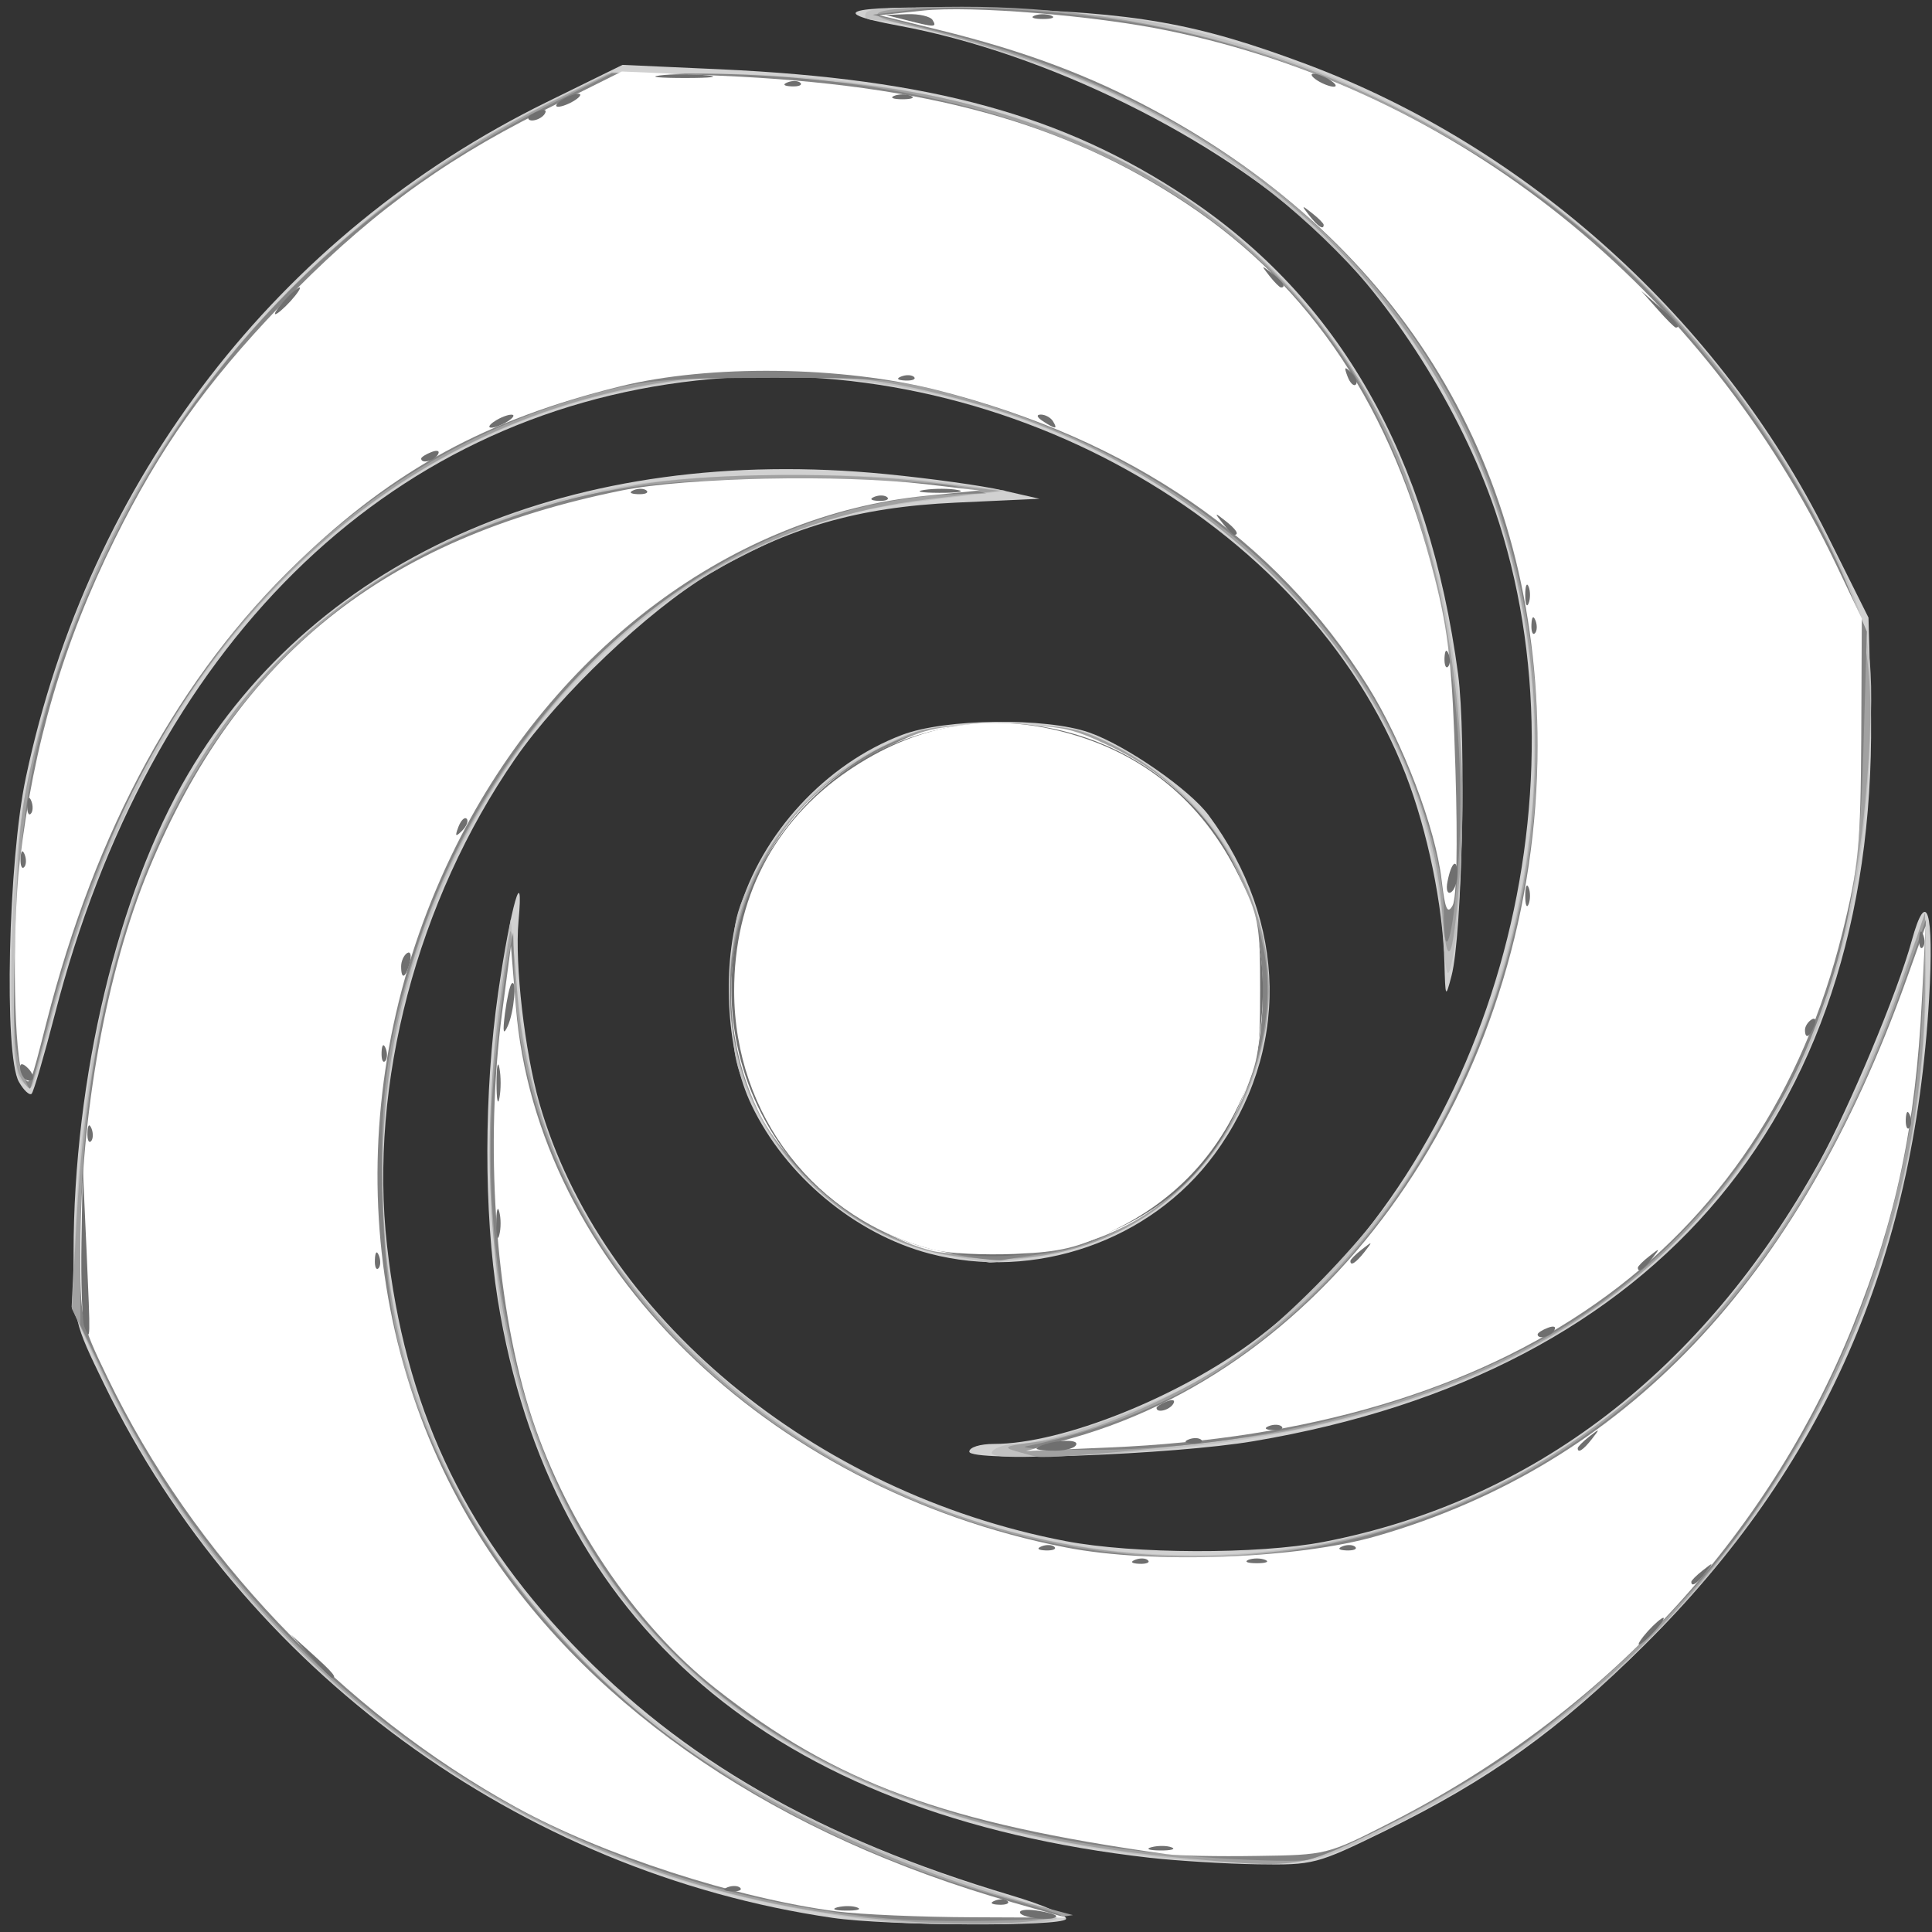 <?xml version="1.0" standalone="no"?><!-- Generator: Gravit.io --><svg xmlns="http://www.w3.org/2000/svg" xmlns:xlink="http://www.w3.org/1999/xlink" style="isolation:isolate" viewBox="0 0 24 24" width="24" height="24"><rect x="0" y="0" width="24" height="24" fill="#333333" stroke="none"/><defs><clipPath id="_clipPath_pZnxo0I4ZNjrzXgYqvavGoVK84B5rw7Z"><rect width="24" height="24"/></clipPath></defs><g clip-path="url(#_clipPath_pZnxo0I4ZNjrzXgYqvavGoVK84B5rw7Z)"><clipPath id="_clipPath_LwGugyccSuEAiTZLsrWGm3NqJVh050GM"><rect x="0" y="0" width="24" height="24" transform="matrix(1,0,0,1,0,0)" fill="rgb(255,255,255)"/></clipPath><g clip-path="url(#_clipPath_LwGugyccSuEAiTZLsrWGm3NqJVh050GM)"><g><path d=" M 0 12 L 0 0 L 12 0 L 24 0 L 24 12 L 24 24 L 12 24 L 0 24 L 0 12 Z " fill="none"/><path d=" M 10.341 23.824 C 6.46 23.259 3.014 20.734 1.294 17.196 C 0.917 16.422 0.914 16.404 0.914 15.561 C 0.914 13.396 1.464 11.095 2.337 9.614 C 3.943 6.886 7.139 5.512 11.003 5.889 C 11.552 5.943 12.206 6.033 12.457 6.092 L 12.914 6.196 L 11.871 6.244 C 10.655 6.3 9.784 6.553 8.809 7.132 C 8.055 7.581 6.945 8.636 6.4 9.425 C 5.181 11.19 4.581 13.465 4.808 15.476 C 5.031 17.461 5.737 18.982 7.1 20.414 C 8.479 21.863 10.173 22.834 12.562 23.545 C 12.963 23.664 13.269 23.797 13.242 23.84 C 13.183 23.935 11.023 23.924 10.341 23.824 Z  M 14.283 23.078 C 9.595 22.546 6.836 20.185 6.183 16.144 C 6.009 15.066 6.011 13.559 6.189 12.327 C 6.343 11.263 6.512 10.671 6.441 11.446 C 6.393 11.974 6.519 13.068 6.7 13.702 C 7.457 16.343 10.1 18.543 13.237 19.144 C 14.083 19.306 15.627 19.311 16.443 19.154 C 19.046 18.651 21.157 17.033 22.6 14.435 C 22.966 13.775 23.575 12.32 23.747 11.69 C 23.934 11.007 24.027 11.314 23.964 12.406 C 23.774 15.672 22.65 18.227 20.435 20.429 C 19.367 21.491 18.501 22.111 17.198 22.748 C 16.352 23.161 16.317 23.169 15.62 23.159 C 15.227 23.153 14.626 23.116 14.283 23.078 Z  M 12.041 18.033 C 12.041 17.979 12.173 17.937 12.348 17.937 C 13.196 17.937 14.662 17.349 15.615 16.628 C 18.492 14.445 19.791 9.92 18.57 6.336 C 18.146 5.093 17.289 3.739 16.391 2.895 C 15.135 1.713 12.99 0.655 11.167 0.32 C 10.167 0.135 10.568 0.061 12.311 0.106 C 14.114 0.154 14.862 0.286 16.231 0.798 C 18.988 1.83 21.363 3.976 22.695 6.639 L 23.211 7.672 L 23.239 8.692 C 23.375 13.76 20.639 17.048 15.573 17.903 C 14.58 18.071 12.041 18.165 12.041 18.033 Z  M 11.543 15.572 C 10.62 15.327 9.756 14.606 9.336 13.728 C 9.033 13.095 8.963 12.057 9.175 11.33 C 9.458 10.355 10.257 9.489 11.206 9.129 C 11.74 8.926 12.987 8.91 13.529 9.099 C 13.984 9.257 14.778 9.807 15.015 10.128 C 15.999 11.457 16.024 13.065 15.084 14.343 C 14.293 15.417 12.854 15.917 11.543 15.572 L 11.543 15.572 Z  M 0.235 13.44 C 0.046 13.109 0.101 10.695 0.321 9.659 C 1.105 5.953 3.456 2.905 6.794 1.267 L 7.733 0.806 L 8.953 0.861 C 11.575 0.982 13.205 1.429 14.74 2.449 C 16.636 3.708 17.751 5.666 18.113 8.374 C 18.217 9.155 18.164 11.622 18.031 12.124 C 17.957 12.405 17.955 12.399 17.943 11.959 C 17.925 11.253 17.733 10.32 17.462 9.621 C 16.231 6.457 12.378 4.316 8.652 4.727 C 4.774 5.154 1.856 8.039 0.68 12.606 C 0.547 13.12 0.418 13.562 0.393 13.587 C 0.367 13.612 0.296 13.546 0.235 13.44 Z " fill="rgb(209,209,209)"/><path d=" M 10.92 23.863 C 9.445 23.692 8.194 23.352 7.018 22.803 C 4.406 21.582 2.295 19.437 1.158 16.848 L 0.89 16.236 L 0.942 15.152 C 1.097 11.912 1.956 9.646 3.639 8.038 C 4.747 6.98 6.119 6.317 7.8 6.03 C 8.739 5.87 10.671 5.853 11.745 5.997 L 12.498 6.097 L 11.639 6.201 C 10.54 6.333 10.056 6.477 9.157 6.938 C 5.726 8.695 3.912 13.284 5.122 17.145 C 6.046 20.09 8.381 22.19 12.093 23.414 C 13.151 23.763 13.266 23.817 13.033 23.864 C 12.766 23.918 11.383 23.917 10.92 23.863 L 10.92 23.863 Z  M 14.501 23.082 C 9.771 22.555 7.096 20.426 6.261 16.526 C 6.068 15.62 6.048 13.259 6.225 12.166 L 6.345 11.419 L 6.41 12.146 C 6.582 14.09 7.244 15.472 8.649 16.822 C 11.791 19.843 16.639 20.162 20.006 17.571 C 21.518 16.406 22.752 14.584 23.553 12.333 C 23.869 11.446 23.909 11.373 23.919 11.667 C 23.975 13.449 23.677 15.065 23.003 16.629 C 22.342 18.164 21.573 19.295 20.389 20.47 C 19.465 21.387 18.465 22.104 17.293 22.686 C 16.475 23.092 16.353 23.129 15.78 23.142 C 15.436 23.149 14.861 23.122 14.501 23.082 Z  M 12.324 18.034 C 12.357 17.981 12.497 17.937 12.636 17.937 C 13.035 17.937 14.352 17.463 14.99 17.091 C 15.827 16.601 17.111 15.279 17.667 14.331 C 19.298 11.559 19.51 8.197 18.231 5.429 C 17.346 3.512 15.56 1.87 13.404 0.989 C 12.6 0.661 11.187 0.249 10.865 0.249 C 10.766 0.249 10.725 0.213 10.761 0.155 C 10.843 0.022 13.566 0.121 14.367 0.285 C 17.985 1.032 21.07 3.403 22.707 6.696 C 23.229 7.747 23.287 8.043 23.225 9.336 C 23.101 11.92 22.43 13.717 21.032 15.202 C 19.341 16.999 16.953 17.909 13.493 18.072 C 12.57 18.116 12.279 18.106 12.324 18.034 Z  M 11.808 15.603 C 10.773 15.43 9.822 14.701 9.36 13.725 C 9.112 13.203 9.093 13.101 9.095 12.291 C 9.096 11.477 9.114 11.382 9.367 10.863 C 9.711 10.155 10.274 9.592 10.962 9.267 C 11.463 9.028 11.567 9.01 12.415 9.01 C 13.247 9.01 13.371 9.031 13.802 9.243 C 14.816 9.741 15.502 10.637 15.703 11.725 C 16.039 13.55 14.747 15.343 12.904 15.609 C 12.59 15.655 12.314 15.688 12.291 15.684 C 12.267 15.68 12.051 15.643 11.808 15.603 Z  M 0.249 13.413 C 0.087 13.215 0.111 11.032 0.288 10.007 C 0.723 7.491 1.814 5.399 3.648 3.566 C 4.681 2.534 5.547 1.905 6.791 1.287 L 7.544 0.914 L 8.723 0.914 C 14.287 0.914 17.565 3.6 18.111 8.608 C 18.208 9.51 18.166 11.371 18.034 11.959 C 17.979 12.201 17.961 12.127 17.917 11.502 C 17.667 7.885 14.212 4.89 10.044 4.676 C 7.071 4.523 4.464 5.781 2.619 8.26 C 1.848 9.297 1.066 11.021 0.67 12.559 C 0.543 13.053 0.42 13.476 0.398 13.499 C 0.375 13.521 0.308 13.483 0.249 13.413 Z " fill="rgb(193,193,193)"/><path d=" M 10.759 23.825 C 6.655 23.393 3.06 20.831 1.278 17.068 L 0.893 16.257 L 0.951 15.166 C 1.241 9.766 3.511 6.789 7.921 6.024 C 8.805 5.871 10.5 5.858 11.61 5.997 L 12.415 6.097 L 11.529 6.202 C 9.557 6.438 7.881 7.417 6.62 9.069 C 5.295 10.805 4.669 12.798 4.759 14.99 C 4.827 16.664 5.208 17.861 6.114 19.252 C 6.616 20.023 7.561 21.021 8.305 21.564 C 9.449 22.401 11.177 23.217 12.618 23.601 L 13.329 23.79 L 12.955 23.847 C 12.471 23.922 11.589 23.913 10.759 23.825 L 10.759 23.825 Z  M 14.657 23.078 C 10.849 22.723 8.299 21.247 6.999 18.644 C 6.203 17.051 5.913 14.945 6.179 12.712 C 6.253 12.099 6.326 11.584 6.341 11.569 C 6.357 11.553 6.393 11.868 6.42 12.268 C 6.535 13.944 7.246 15.459 8.513 16.725 C 10.258 18.471 12.807 19.449 15.28 19.321 C 19.107 19.124 22.17 16.505 23.627 12.187 L 23.914 11.336 L 23.915 12.14 C 23.924 16.575 21.317 20.687 17.232 22.682 C 16.137 23.217 16.143 23.216 14.657 23.078 L 14.657 23.078 Z  M 12.623 18.028 C 12.451 17.979 12.489 17.96 12.841 17.917 C 13.467 17.841 14.54 17.398 15.249 16.923 C 18.741 14.588 20.097 9.361 18.231 5.422 C 17.165 3.173 15.278 1.57 12.679 0.707 C 12.214 0.553 11.601 0.379 11.316 0.321 C 10.588 0.174 10.822 0.086 11.948 0.084 C 16.631 0.078 20.818 2.715 22.794 6.914 C 23.235 7.851 23.31 8.457 23.171 9.955 C 22.773 14.254 20.374 16.889 16.06 17.765 C 15.41 17.898 13.101 18.136 12.872 18.095 C 12.849 18.091 12.737 18.061 12.623 18.028 L 12.623 18.028 Z  M 11.85 15.602 C 10.595 15.426 9.459 14.382 9.165 13.133 C 8.781 11.505 9.509 9.989 11.035 9.24 C 11.458 9.032 11.586 9.01 12.415 9.01 C 13.247 9.01 13.371 9.031 13.802 9.243 C 15.165 9.912 15.985 11.46 15.708 12.841 C 15.327 14.736 13.748 15.866 11.85 15.602 L 11.85 15.602 Z  M 0.245 13.363 C 0.172 13.227 0.157 12.752 0.188 11.633 C 0.225 10.268 0.26 9.978 0.483 9.117 C 1.383 5.637 3.681 2.816 6.893 1.245 L 7.599 0.9 L 9.052 0.94 C 10.957 0.993 12.104 1.212 13.458 1.783 C 15.22 2.525 16.626 3.918 17.364 5.653 C 17.941 7.008 18.252 8.996 18.147 10.65 C 18.065 11.931 17.979 12.171 17.913 11.309 C 17.699 8.566 15.295 5.933 12.177 5.03 C 11.163 4.736 10.569 4.652 9.508 4.653 C 6.202 4.654 3.296 6.561 1.663 9.8 C 1.326 10.468 0.865 11.74 0.623 12.67 C 0.507 13.118 0.397 13.499 0.379 13.517 C 0.361 13.536 0.301 13.467 0.245 13.363 L 0.245 13.363 Z " fill="rgb(161,161,161)"/><path d=" M 11.019 23.832 C 7.388 23.495 4.278 21.663 2.175 18.621 C 1.93 18.267 1.566 17.637 1.364 17.218 L 0.997 16.458 L 0.998 15.433 C 1.005 11.013 2.824 7.785 6.003 6.555 C 7.255 6.071 8.061 5.945 9.882 5.951 C 10.773 5.954 11.67 5.995 11.876 6.042 L 12.249 6.127 L 11.917 6.137 C 8.98 6.223 6.2 8.565 5.155 11.834 C 4.8 12.945 4.706 13.693 4.755 15.007 C 4.805 16.337 4.977 17.091 5.472 18.147 C 6.675 20.714 9.233 22.689 12.524 23.59 C 12.898 23.693 13.196 23.786 13.184 23.796 C 13.106 23.863 11.623 23.888 11.019 23.832 L 11.019 23.832 Z  M 15.114 23.082 C 10.867 22.811 8.074 21.181 6.837 18.248 C 6.233 16.818 5.98 15.003 6.143 13.273 C 6.196 12.71 6.27 12.099 6.308 11.917 L 6.375 11.585 L 6.386 12.041 C 6.431 14.091 7.51 16.084 9.323 17.467 C 12.34 19.769 16.433 19.976 19.474 17.979 C 21.339 16.755 22.707 14.867 23.637 12.235 L 23.925 11.419 L 23.88 12.54 C 23.786 14.889 22.947 17.264 21.559 19.105 C 20.833 20.068 19.571 21.255 18.591 21.898 C 17.831 22.395 16.61 23.022 16.235 23.105 C 16.144 23.126 15.639 23.115 15.114 23.082 L 15.114 23.082 Z  M 12.747 17.967 C 14.227 17.66 15.332 17.064 16.411 15.992 C 18.435 13.981 19.469 10.656 18.975 7.755 C 18.341 4.037 15.785 1.439 11.753 0.414 L 10.841 0.183 L 11.329 0.122 C 11.91 0.049 13.222 0.129 14.178 0.297 C 16.136 0.638 18.261 1.653 19.806 2.985 C 21.086 4.089 22.293 5.727 22.927 7.224 L 23.191 7.846 L 23.147 9.342 C 23.101 10.948 22.942 11.797 22.474 12.947 C 21.943 14.25 20.899 15.513 19.689 16.315 C 18.082 17.379 15.651 18.036 13.412 18.011 C 12.955 18.006 12.656 17.986 12.747 17.967 L 12.747 17.967 Z  M 11.782 15.569 C 11.075 15.429 10.622 15.195 10.089 14.691 C 8.602 13.285 8.762 10.875 10.424 9.615 C 11.028 9.157 11.523 9.01 12.457 9.011 C 13.165 9.011 13.301 9.038 13.785 9.267 C 14.781 9.739 15.458 10.626 15.694 11.772 C 15.892 12.732 15.511 13.883 14.739 14.655 C 14.241 15.154 13.605 15.488 12.997 15.57 C 12.768 15.601 12.525 15.638 12.457 15.652 C 12.388 15.667 12.085 15.629 11.782 15.569 L 11.782 15.569 Z  M 0.246 13.235 C 0.171 13.011 0.157 12.549 0.193 11.589 C 0.267 9.65 0.565 8.434 1.383 6.75 C 2.545 4.358 4.348 2.548 6.797 1.317 L 7.599 0.915 L 8.57 0.914 C 12.353 0.912 15.233 2.192 16.76 4.554 C 17.749 6.084 18.277 8.532 18.111 10.815 C 18.05 11.655 17.937 12.012 17.937 11.367 C 17.937 10.668 17.547 9.481 17.043 8.648 C 15.959 6.854 14.163 5.552 11.899 4.919 C 11.151 4.71 10.969 4.692 9.591 4.694 C 8.291 4.695 8.005 4.719 7.391 4.887 C 4.063 5.792 1.67 8.533 0.613 12.65 C 0.494 13.114 0.386 13.507 0.373 13.521 C 0.359 13.536 0.303 13.407 0.246 13.235 Z " fill="rgb(131,131,131)"/><path d=" M 10.399 23.745 C 9.153 23.583 7.481 23.041 6.411 22.451 C 4.244 21.257 2.398 19.316 1.335 17.112 C 1.001 16.42 0.997 16.397 0.999 15.492 C 1.001 13.838 1.323 12.065 1.85 10.796 C 2.954 8.14 4.762 6.692 7.723 6.093 C 8.527 5.93 10.44 5.891 11.502 6.015 L 12.166 6.093 L 11.504 6.159 C 9.115 6.393 6.89 8.051 5.667 10.505 C 4.236 13.378 4.384 16.699 6.057 19.239 C 7.398 21.273 9.668 22.803 12.581 23.633 L 13.245 23.822 L 12.083 23.817 C 11.444 23.815 10.686 23.782 10.399 23.745 L 10.399 23.745 Z  M 14.492 23.033 C 11.729 22.645 10.389 22.153 8.895 20.979 C 7.876 20.18 6.98 18.833 6.567 17.485 C 6.148 16.121 6.021 14.215 6.239 12.567 L 6.347 11.751 L 6.409 12.51 C 6.665 15.695 9.513 18.493 13.241 19.223 C 14.307 19.432 16.123 19.365 17.107 19.08 C 20.181 18.189 22.335 15.925 23.683 12.166 L 23.921 11.502 L 23.875 12.415 C 23.795 14.001 23.556 15.131 23.021 16.462 C 21.953 19.114 19.935 21.284 17.268 22.643 C 16.488 23.041 16.48 23.043 15.613 23.055 C 15.133 23.063 14.628 23.053 14.492 23.033 Z  M 13.319 17.864 C 16.676 16.917 19.1 13.311 19.1 9.26 C 19.101 5.817 17.43 3.042 14.357 1.38 C 13.536 0.936 12.726 0.633 11.67 0.373 L 10.924 0.189 L 11.462 0.132 C 12.068 0.068 13.604 0.193 14.511 0.381 C 18.111 1.124 21.163 3.565 22.813 7.022 L 23.128 7.682 L 23.121 9.177 C 23.113 10.509 23.088 10.771 22.887 11.585 C 21.905 15.549 18.743 17.77 13.785 17.981 L 12.747 18.025 L 13.319 17.864 Z  M 11.575 15.538 C 10.743 15.325 9.751 14.517 9.405 13.773 C 8.952 12.8 8.978 11.722 9.479 10.732 C 9.806 10.088 10.307 9.615 11.03 9.273 C 11.538 9.033 11.655 9.01 12.415 9.01 C 13.171 9.01 13.294 9.033 13.785 9.267 C 14.928 9.809 15.614 10.83 15.68 12.087 C 15.723 12.921 15.557 13.566 15.139 14.182 C 14.535 15.073 13.65 15.549 12.54 15.584 C 12.152 15.595 11.717 15.575 11.575 15.538 L 11.575 15.538 Z  M 0.29 13.369 C 0.173 13.18 0.146 11.565 0.245 10.711 C 0.416 9.244 0.787 7.983 1.429 6.691 C 1.988 5.565 2.555 4.766 3.484 3.795 C 4.509 2.726 5.451 2.024 6.706 1.396 L 7.725 0.888 L 8.954 0.941 C 11.511 1.052 13.225 1.522 14.739 2.53 C 16.294 3.564 17.294 5.073 17.824 7.184 C 17.996 7.864 18.042 8.292 18.08 9.558 C 18.109 10.509 18.095 11.158 18.045 11.248 C 17.98 11.364 17.951 11.295 17.908 10.93 C 17.832 10.282 17.428 9.223 16.991 8.522 C 15.855 6.701 14.043 5.457 11.645 4.847 C 10.455 4.545 8.817 4.525 7.706 4.799 C 6.039 5.211 4.897 5.832 3.709 6.973 C 2.228 8.394 1.19 10.295 0.576 12.706 C 0.375 13.496 0.372 13.502 0.29 13.369 Z " fill="rgb(255,255,255)"/><path d=" M 12.674 23.766 C 12.651 23.728 12.741 23.714 12.876 23.733 C 13.011 23.753 13.121 23.784 13.121 23.802 C 13.121 23.865 12.715 23.833 12.674 23.766 L 12.674 23.766 Z  M 10.403 23.693 C 10.484 23.673 10.596 23.673 10.652 23.697 C 10.708 23.719 10.642 23.736 10.505 23.734 C 10.368 23.733 10.323 23.715 10.403 23.693 L 10.403 23.693 Z  M 12.358 23.611 C 12.418 23.587 12.489 23.59 12.518 23.618 C 12.545 23.645 12.495 23.665 12.408 23.661 C 12.311 23.657 12.292 23.637 12.358 23.611 L 12.358 23.611 Z  M 9.036 23.445 C 9.096 23.421 9.168 23.424 9.195 23.451 C 9.223 23.479 9.174 23.499 9.087 23.495 C 8.99 23.491 8.97 23.471 9.036 23.445 L 9.036 23.445 Z  M 14.306 22.946 C 14.387 22.925 14.499 22.926 14.555 22.949 C 14.612 22.971 14.546 22.989 14.409 22.987 C 14.271 22.986 14.225 22.967 14.306 22.946 L 14.306 22.946 Z  M 3.856 20.574 L 3.613 20.305 L 3.882 20.548 C 4.134 20.775 4.191 20.844 4.126 20.844 C 4.112 20.844 3.991 20.723 3.856 20.574 Z  M 20.47 20.263 C 20.553 20.172 20.64 20.097 20.662 20.097 C 20.685 20.097 20.637 20.172 20.553 20.263 C 20.471 20.355 20.385 20.429 20.361 20.429 C 20.339 20.429 20.388 20.355 20.47 20.263 Z  M 21.01 19.65 C 21.01 19.633 21.075 19.568 21.156 19.505 C 21.287 19.401 21.291 19.405 21.187 19.536 C 21.079 19.675 21.01 19.719 21.01 19.65 Z  M 14.102 19.376 C 14.162 19.352 14.234 19.355 14.261 19.383 C 14.289 19.41 14.24 19.43 14.152 19.426 C 14.055 19.422 14.036 19.402 14.102 19.376 L 14.102 19.376 Z  M 15.508 19.377 C 15.566 19.354 15.659 19.354 15.717 19.377 C 15.773 19.401 15.727 19.419 15.613 19.419 C 15.498 19.419 15.452 19.401 15.508 19.377 Z  M 12.939 19.209 C 12.999 19.185 13.071 19.189 13.099 19.216 C 13.126 19.244 13.077 19.263 12.99 19.26 C 12.893 19.256 12.873 19.236 12.939 19.209 L 12.939 19.209 Z  M 16.677 19.209 C 16.737 19.185 16.808 19.189 16.836 19.216 C 16.863 19.244 16.815 19.263 16.726 19.26 C 16.63 19.256 16.611 19.236 16.677 19.209 L 16.677 19.209 Z  M 12.879 17.991 C 12.978 17.906 13.371 17.862 13.371 17.936 C 13.371 17.983 13.252 18.021 13.107 18.021 C 12.963 18.021 12.86 18.008 12.879 17.991 Z  M 19.599 17.99 C 19.599 17.973 19.664 17.907 19.744 17.844 C 19.875 17.741 19.879 17.744 19.775 17.876 C 19.667 18.014 19.599 18.057 19.599 17.99 Z  M 14.767 17.881 C 14.826 17.857 14.898 17.86 14.925 17.888 C 14.953 17.915 14.904 17.935 14.817 17.931 C 14.72 17.927 14.7 17.907 14.767 17.881 L 14.767 17.881 Z  M 15.763 17.715 C 15.823 17.691 15.895 17.694 15.922 17.721 C 15.95 17.749 15.901 17.769 15.813 17.765 C 15.717 17.761 15.697 17.741 15.763 17.715 L 15.763 17.715 Z  M 14.367 17.49 C 14.367 17.472 14.425 17.435 14.496 17.408 C 14.57 17.379 14.603 17.393 14.574 17.44 C 14.525 17.519 14.367 17.557 14.367 17.49 Z  M 1.048 16.481 C 1.02 16.407 1.004 15.929 1.012 15.419 L 1.028 14.492 L 1.075 15.53 C 1.125 16.659 1.125 16.68 1.048 16.481 Z  M 19.101 16.576 C 19.101 16.558 19.158 16.521 19.229 16.494 C 19.303 16.466 19.336 16.479 19.307 16.527 C 19.258 16.605 19.101 16.644 19.101 16.576 Z  M 4.657 15.647 C 4.661 15.55 4.681 15.531 4.707 15.597 C 4.731 15.657 4.728 15.729 4.701 15.756 C 4.673 15.783 4.653 15.735 4.657 15.647 L 4.657 15.647 Z  M 20.346 15.747 C 20.346 15.73 20.411 15.664 20.492 15.602 C 20.623 15.499 20.626 15.501 20.523 15.633 C 20.415 15.771 20.346 15.815 20.346 15.747 Z  M 16.775 15.664 C 16.775 15.647 16.84 15.581 16.92 15.519 C 17.052 15.416 17.055 15.418 16.952 15.55 C 16.843 15.688 16.775 15.733 16.775 15.664 Z  M 11.37 15.46 C 9.018 14.68 8.312 11.712 10.059 9.947 C 11.351 8.642 13.502 8.663 14.803 9.994 C 16.089 11.311 15.952 13.741 14.529 14.869 C 13.676 15.543 12.363 15.789 11.37 15.46 Z  M 6.165 15.197 C 6.165 15.038 6.182 14.972 6.202 15.052 C 6.224 15.132 6.224 15.262 6.202 15.343 C 6.182 15.423 6.165 15.357 6.165 15.197 Z  M 1.086 14.069 C 1.09 13.972 1.11 13.953 1.137 14.019 C 1.161 14.079 1.157 14.151 1.13 14.178 C 1.102 14.205 1.083 14.157 1.086 14.069 L 1.086 14.069 Z  M 23.674 13.903 C 23.679 13.806 23.698 13.786 23.725 13.853 C 23.749 13.913 23.745 13.984 23.718 14.012 C 23.691 14.04 23.671 13.99 23.674 13.903 L 23.674 13.903 Z  M 6.168 13.454 C 6.168 13.248 6.184 13.164 6.204 13.267 C 6.224 13.369 6.224 13.538 6.204 13.64 C 6.184 13.743 6.168 13.659 6.168 13.454 Z  M 0.304 13.398 C 0.274 13.367 0.249 13.304 0.249 13.257 C 0.249 13.204 0.288 13.209 0.347 13.269 C 0.401 13.323 0.426 13.387 0.403 13.41 C 0.379 13.434 0.335 13.428 0.304 13.398 Z  M 4.74 13.072 C 4.744 12.976 4.764 12.957 4.791 13.023 C 4.815 13.083 4.811 13.154 4.784 13.182 C 4.756 13.209 4.737 13.161 4.74 13.072 L 4.74 13.072 Z  M 6.273 12.586 C 6.297 12.406 6.333 12.241 6.355 12.219 C 6.424 12.15 6.386 12.575 6.307 12.747 C 6.252 12.868 6.243 12.824 6.273 12.586 Z  M 22.422 12.794 C 22.422 12.751 22.459 12.693 22.504 12.665 C 22.551 12.636 22.565 12.669 22.537 12.743 C 22.482 12.887 22.422 12.913 22.422 12.794 Z  M 4.983 12.005 C 4.983 11.939 5.017 11.865 5.058 11.839 C 5.099 11.813 5.114 11.867 5.09 11.958 C 5.039 12.153 4.983 12.177 4.983 12.005 Z  M 23.841 11.661 C 23.845 11.565 23.864 11.545 23.89 11.611 C 23.914 11.671 23.912 11.742 23.884 11.77 C 23.857 11.798 23.837 11.749 23.841 11.661 L 23.841 11.661 Z  M 18.947 11.128 C 18.947 11.013 18.966 10.967 18.989 11.025 C 19.012 11.081 19.012 11.175 18.989 11.232 C 18.966 11.289 18.947 11.242 18.947 11.128 Z  M 17.981 10.953 C 18.029 10.705 18.104 10.648 18.104 10.86 C 18.104 10.956 18.069 11.057 18.025 11.084 C 17.981 11.111 17.961 11.053 17.981 10.953 L 17.981 10.953 Z  M 0.255 10.665 C 0.26 10.568 0.279 10.548 0.306 10.614 C 0.33 10.674 0.327 10.746 0.299 10.773 C 0.272 10.801 0.252 10.752 0.255 10.665 Z  M 5.694 10.273 C 5.725 10.191 5.771 10.145 5.797 10.171 C 5.823 10.197 5.797 10.263 5.74 10.32 C 5.658 10.401 5.649 10.392 5.694 10.273 L 5.694 10.273 Z  M 0.339 10 C 0.343 9.903 0.363 9.884 0.389 9.95 C 0.413 10.01 0.41 10.082 0.382 10.109 C 0.355 10.137 0.335 10.088 0.339 10 Z  M 17.944 8.173 C 17.949 8.076 17.968 8.056 17.995 8.123 C 18.019 8.183 18.015 8.254 17.988 8.282 C 17.961 8.31 17.941 8.26 17.944 8.173 L 17.944 8.173 Z  M 19.024 7.758 C 19.028 7.661 19.047 7.641 19.074 7.707 C 19.098 7.767 19.095 7.839 19.067 7.867 C 19.04 7.894 19.02 7.845 19.024 7.758 L 19.024 7.758 Z  M 18.947 7.391 C 18.947 7.277 18.966 7.23 18.989 7.287 C 19.012 7.344 19.012 7.437 18.989 7.495 C 18.966 7.552 18.947 7.505 18.947 7.391 Z  M 15.187 6.498 C 15.083 6.367 15.087 6.363 15.218 6.467 C 15.357 6.575 15.4 6.644 15.332 6.644 C 15.315 6.644 15.249 6.579 15.187 6.498 Z  M 10.863 6.171 C 10.923 6.147 10.995 6.151 11.023 6.178 C 11.05 6.206 11.001 6.225 10.913 6.222 C 10.817 6.218 10.797 6.198 10.863 6.171 L 10.863 6.171 Z  M 7.874 6.088 C 7.934 6.064 8.005 6.068 8.033 6.095 C 8.061 6.123 8.012 6.142 7.924 6.139 C 7.827 6.135 7.808 6.115 7.874 6.088 L 7.874 6.088 Z  M 11.482 6.086 C 11.608 6.067 11.795 6.067 11.897 6.087 C 11.999 6.106 11.896 6.123 11.667 6.122 C 11.439 6.121 11.356 6.105 11.482 6.086 Z  M 5.232 5.697 C 5.232 5.679 5.289 5.643 5.361 5.615 C 5.434 5.587 5.468 5.601 5.439 5.648 C 5.39 5.727 5.232 5.765 5.232 5.697 Z  M 6.146 5.232 C 6.213 5.187 6.307 5.151 6.353 5.151 C 6.399 5.151 6.38 5.187 6.311 5.232 C 6.243 5.276 6.149 5.313 6.104 5.313 C 6.058 5.313 6.077 5.276 6.146 5.232 Z  M 12.955 5.232 C 12.88 5.183 12.87 5.151 12.929 5.15 C 12.984 5.15 13.052 5.187 13.08 5.232 C 13.143 5.335 13.114 5.335 12.955 5.232 Z  M 16.739 4.675 C 16.694 4.557 16.703 4.547 16.785 4.629 C 16.842 4.684 16.868 4.752 16.842 4.777 C 16.816 4.803 16.77 4.757 16.739 4.675 Z  M 11.195 4.677 C 11.255 4.653 11.327 4.656 11.355 4.683 C 11.382 4.711 11.333 4.731 11.246 4.727 C 11.149 4.723 11.129 4.703 11.195 4.677 L 11.195 4.677 Z  M 20.589 3.841 L 20.387 3.613 L 20.616 3.813 C 20.829 4.002 20.883 4.069 20.817 4.069 C 20.802 4.069 20.7 3.967 20.589 3.841 Z  M 3.53 3.737 C 3.612 3.645 3.699 3.571 3.721 3.571 C 3.744 3.571 3.695 3.645 3.613 3.737 C 3.53 3.828 3.443 3.903 3.421 3.903 C 3.398 3.903 3.447 3.828 3.53 3.737 Z  M 15.768 3.426 C 15.664 3.294 15.668 3.291 15.8 3.394 C 15.938 3.503 15.981 3.571 15.913 3.571 C 15.896 3.571 15.831 3.506 15.768 3.426 Z  M 16.266 2.679 C 16.163 2.547 16.166 2.543 16.298 2.647 C 16.377 2.709 16.443 2.775 16.443 2.793 C 16.443 2.86 16.375 2.817 16.266 2.679 Z  M 6.561 1.462 C 6.561 1.444 6.619 1.407 6.689 1.38 C 6.764 1.352 6.796 1.365 6.768 1.413 C 6.719 1.491 6.561 1.529 6.561 1.462 Z  M 6.975 1.245 C 7.044 1.202 7.137 1.165 7.184 1.165 C 7.229 1.165 7.21 1.202 7.142 1.245 C 7.073 1.29 6.98 1.326 6.934 1.326 C 6.889 1.326 6.907 1.29 6.975 1.245 Z  M 11.107 1.191 C 11.164 1.167 11.258 1.167 11.315 1.191 C 11.372 1.214 11.325 1.233 11.211 1.233 C 11.097 1.233 11.05 1.214 11.107 1.191 Z  M 9.783 1.023 C 9.843 0.999 9.915 1.002 9.943 1.029 C 9.97 1.057 9.921 1.077 9.834 1.073 C 9.737 1.069 9.717 1.049 9.783 1.023 L 9.783 1.023 Z  M 16.36 0.997 C 16.292 0.952 16.273 0.916 16.318 0.916 C 16.364 0.916 16.457 0.952 16.526 0.997 C 16.594 1.041 16.613 1.077 16.568 1.077 C 16.521 1.077 16.428 1.041 16.36 0.997 Z  M 8.199 0.937 C 8.346 0.918 8.607 0.918 8.781 0.936 C 8.953 0.954 8.832 0.969 8.512 0.969 C 8.193 0.969 8.051 0.955 8.199 0.937 L 8.199 0.937 Z  M 11.253 0.249 L 11.003 0.186 L 11.269 0.176 C 11.415 0.171 11.557 0.203 11.585 0.249 C 11.642 0.341 11.613 0.341 11.253 0.249 Z  M 12.851 0.194 C 12.909 0.171 13.002 0.171 13.059 0.194 C 13.116 0.217 13.069 0.236 12.955 0.236 C 12.841 0.236 12.794 0.217 12.851 0.194 Z " fill="rgb(111,111,111)"/><path d=" M 11.604 15.527 C 10.13 15.155 9.124 13.857 9.12 12.317 C 9.117 11.168 9.612 10.206 10.532 9.577 C 11.365 9.007 12.253 8.845 13.204 9.091 C 14.194 9.347 14.931 9.95 15.388 10.877 C 15.636 11.379 15.654 11.474 15.654 12.289 C 15.654 13.098 15.634 13.203 15.39 13.719 C 15.059 14.418 14.553 14.93 13.846 15.277 C 13.389 15.502 13.182 15.552 12.607 15.577 C 12.228 15.593 11.776 15.571 11.604 15.527 Z " fill="rgb(255,255,255)"/></g></g></g></svg>